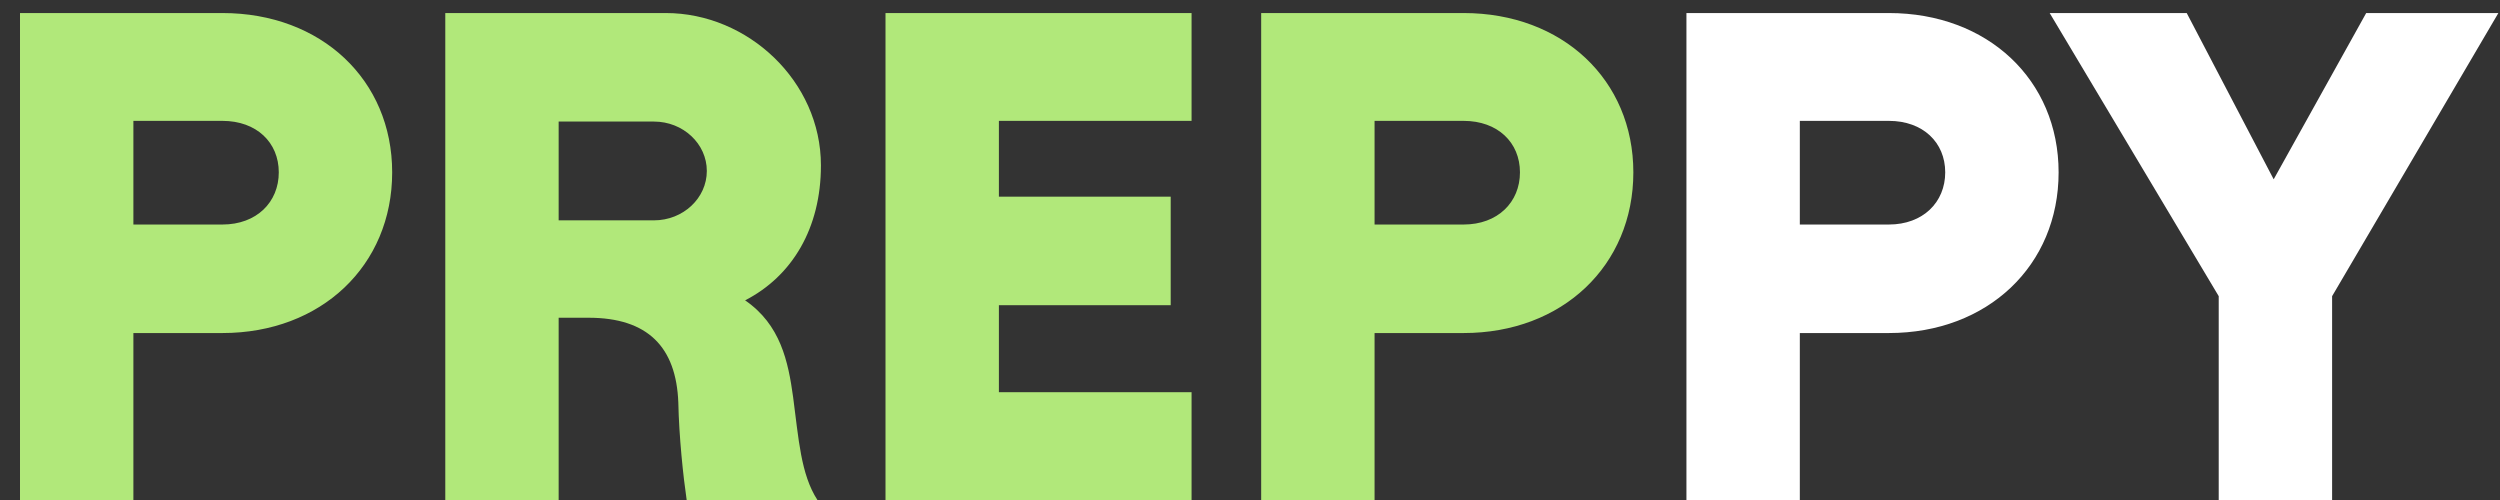 <svg width="115" height="23" viewBox="0 0 115 23" fill="none" xmlns="http://www.w3.org/2000/svg">
<rect x="0" y="0" width="115" height="23" fill="#333333" stroke="none"/>
<path d="M0.92 23V0.6H10.232C14.776 0.6 18.04 3.672 18.04 7.928C18.04 12.216 14.776 15.32 10.232 15.32H6.136V23H0.92ZM6.136 10.328H10.232C11.8 10.328 12.824 9.304 12.824 7.928C12.824 6.552 11.8 5.56 10.232 5.56H6.136V10.328ZM20.483 23V0.6H30.627C34.403 0.6 37.763 3.736 37.763 7.608C37.763 10.488 36.45 12.696 34.275 13.816C35.907 14.936 36.258 16.632 36.483 18.264C36.739 20.184 36.834 21.816 37.602 23H31.587C31.427 21.912 31.235 20.088 31.203 18.52C31.107 15.96 29.794 14.616 27.075 14.616H25.698V23H20.483ZM25.698 10.136H30.082C31.427 10.136 32.514 9.112 32.514 7.864C32.514 6.616 31.427 5.592 30.082 5.592H25.698V10.136ZM40.733 23V0.6H54.812V5.56H45.949V9.048H53.852V14.04H45.949V18.04H54.812V23H40.733ZM58.014 23V0.6H67.326C71.87 0.6 75.134 3.672 75.134 7.928C75.134 12.216 71.87 15.32 67.326 15.32H63.23V23H58.014ZM63.23 10.328H67.326C68.894 10.328 69.918 9.304 69.918 7.928C69.918 6.552 68.894 5.56 67.326 5.56H63.23V10.328Z" fill="#B1E87A"/>
<path d="M77.576 23V0.6H86.888C91.432 0.6 94.696 3.672 94.696 7.928C94.696 12.216 91.432 15.32 86.888 15.32H82.792V23H77.576ZM82.792 10.328H86.888C88.456 10.328 89.48 9.304 89.48 7.928C89.48 6.552 88.456 5.56 86.888 5.56H82.792V10.328ZM102.061 23V13.624L94.285 0.6H100.589L104.589 8.248L108.845 0.6H114.925L107.277 13.624V23H102.061Z" fill="white"/>
</svg>
